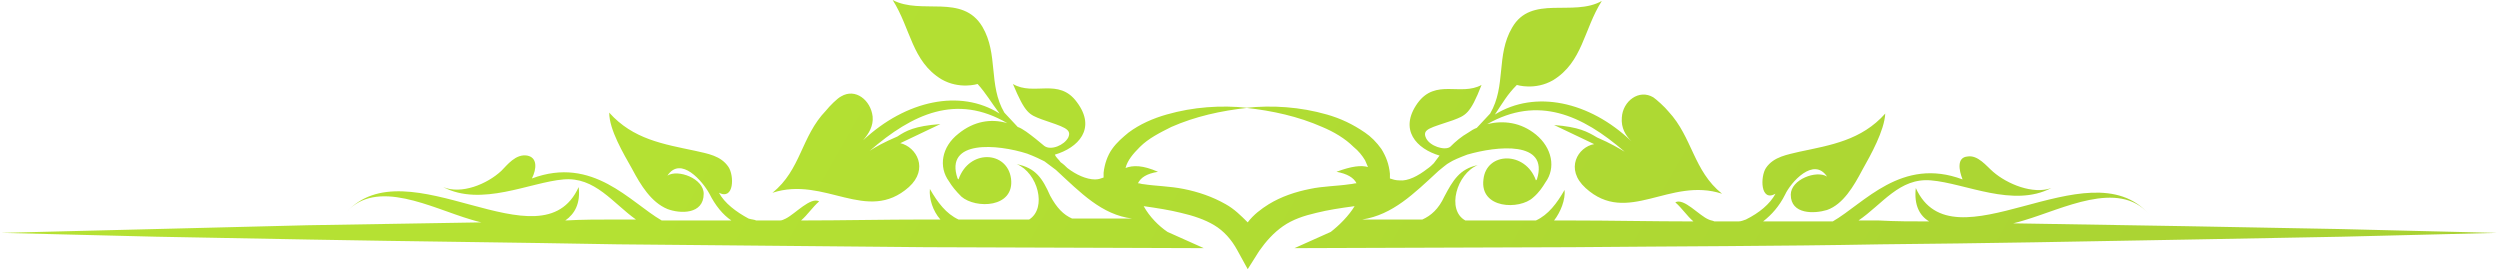 <svg width="801" height="87" viewBox="0 0 801 87" fill="none" xmlns="http://www.w3.org/2000/svg">
<path d="M774.669 74.002L749.9 73.39L700.667 72.473C682.014 72.167 663.666 71.862 645.013 71.556C646.236 71.25 647.459 70.944 648.376 70.638C660.914 66.969 678.65 57.489 688.435 68.498C668.865 46.786 625.748 86.54 613.822 60.241C613.21 65.746 615.045 69.109 618.103 70.944C612.599 70.944 607.4 70.944 601.896 70.638C599.755 70.638 597.615 70.638 595.474 70.638C603.119 65.44 608.623 56.878 618.714 57.795C629.723 58.712 645.013 66.663 657.245 60.241C651.434 62.382 643.178 59.018 638.591 55.043C636.451 53.208 633.698 49.538 630.335 50.15C626.971 50.456 627.583 54.431 628.806 57.489C609.235 50.15 597.309 65.134 587.218 70.944C583.242 70.944 578.961 70.944 574.986 70.944H574.68C571.317 70.944 567.953 70.944 564.895 70.944C567.647 68.803 570.093 66.051 571.928 62.382C573.763 58.407 581.102 50.15 585.383 56.572C582.019 54.431 573.763 57.489 573.763 62.382C573.763 68.803 581.408 68.498 585.383 67.275C590.581 65.44 593.945 59.63 596.697 54.431C599.45 49.538 603.731 41.894 604.036 36.389C596.392 44.952 586.606 46.481 576.515 48.621C572.845 49.538 568.259 50.15 565.812 53.82C563.977 56.572 563.977 64.828 568.87 62.076C567.035 65.44 563.672 68.192 559.391 70.332C558.473 70.638 557.862 70.944 556.944 70.944C554.498 70.944 551.746 70.944 549.299 70.944C548.688 70.638 548.076 70.638 547.465 70.332C544.407 69.109 539.514 63.299 536.762 64.828C538.902 66.663 540.431 69.109 542.572 70.944C529.423 70.944 515.968 70.638 502.819 70.638H497.926C500.067 67.886 501.596 63.911 501.29 60.853C498.843 65.134 496.091 68.803 492.116 70.638H469.487C463.371 67.275 466.735 55.654 473.463 52.902C467.653 54.126 465.512 57.795 462.76 62.993C460.925 66.969 458.479 69.109 455.727 70.332H436.462C446.247 68.803 452.974 62.076 460.925 54.737C462.148 53.82 463.371 52.596 464.595 51.985C465.512 51.373 467.652 50.456 470.099 49.539C479.578 46.786 496.397 44.952 492.422 57.489C492.116 57.795 492.422 57.489 492.116 57.795C488.752 48.315 476.215 48.621 475.297 57.489C474.074 66.969 486.917 67.275 491.199 63.299C493.033 61.77 494.257 59.935 495.174 58.407C498.538 53.82 497.315 47.398 492.116 43.117C487.223 39.142 481.719 38.53 476.521 39.753C492.728 30.579 506.794 36.695 520.555 48.621C519.026 47.704 515.968 45.869 511.687 44.034C508.629 42.2 505.877 40.67 497.926 40.059L510.769 46.175C505.571 47.092 501.29 54.126 508.017 60.241C521.472 72.473 534.927 56.572 551.746 62.076C542.572 54.737 542.266 44.034 534.621 35.778C533.398 34.249 530.646 31.802 529.729 31.191C525.142 28.439 519.943 32.414 519.637 37.613C519.332 40.976 520.861 43.423 522.695 45.257C509.24 32.414 491.81 28.745 478.967 36.695C481.413 33.026 482.942 30.274 486 27.216C486 27.216 491.81 29.05 497.62 25.687C507.1 19.877 507.406 9.48 513.216 0.306C504.042 5.504 490.587 -1.835 484.471 8.868C479.273 17.736 482.636 27.521 477.438 36.389L473.157 40.976C472.239 41.282 471.322 41.894 470.405 42.505C468.264 43.728 466.429 45.257 464.595 47.092C462.76 48.315 458.173 46.786 456.95 44.34C455.421 41.282 458.479 40.976 465.512 38.53C469.487 37.001 471.016 36.695 474.686 27.216C467.958 30.885 460.008 25.075 454.198 33.026C448.082 41.588 453.892 47.704 461.231 49.844C460.619 50.762 460.008 51.373 459.396 52.291C458.785 52.902 458.173 53.514 457.256 54.126C454.503 56.266 451.14 58.101 448.388 57.795C447.164 57.795 446.247 57.489 445.33 57.183C445.33 56.572 445.33 56.266 445.33 55.654C445.024 52.596 444.106 50.15 442.577 47.704C441.048 45.563 439.214 43.728 437.379 42.505C433.404 39.753 429.428 37.918 425.147 36.695C416.585 34.249 407.717 33.637 399.155 34.555C407.717 35.472 415.973 37.307 423.618 40.67C427.288 42.2 430.957 44.34 433.709 47.092C435.238 48.315 436.462 49.844 437.379 51.373C437.685 51.985 437.991 52.902 438.296 53.514C436.156 52.902 433.098 53.208 428.205 55.043C431.569 55.654 433.709 56.878 434.627 58.712C434.015 58.712 433.098 59.018 432.486 59.018C428.511 59.63 423.924 59.63 419.643 60.547C415.056 61.465 410.469 62.993 406.494 65.44C404.047 66.969 401.601 68.803 399.766 71.25C397.626 69.109 395.485 66.969 392.733 65.44C388.452 62.993 383.865 61.465 379.278 60.547C374.691 59.63 370.41 59.63 366.435 59.018C365.823 59.018 365.212 58.712 364.6 58.712C365.517 56.878 367.352 55.654 371.022 55.043C366.129 52.902 363.071 52.902 360.625 53.82C361.236 51.373 363.071 49.233 365.212 47.092C367.964 44.34 371.633 42.505 375.303 40.67C382.948 37.307 391.204 35.472 399.766 34.555C391.204 33.637 382.336 34.249 373.774 36.695C369.493 37.918 365.212 39.753 361.542 42.505C359.707 44.034 357.873 45.563 356.344 47.704C354.815 49.844 353.897 52.596 353.592 55.349C353.592 55.654 353.592 56.266 353.592 56.878C352.674 57.183 352.063 57.489 350.839 57.489C348.087 57.489 344.724 55.96 341.971 53.82C341.36 53.208 340.748 52.596 339.831 51.985C339.219 51.068 338.302 50.456 337.996 49.539C345.335 47.398 351.451 41.282 345.029 32.72C339.219 24.769 331.269 30.885 324.541 26.91C328.516 36.389 329.74 36.695 333.715 38.224C340.748 40.67 343.5 41.282 342.277 44.034C341.054 46.481 336.773 48.315 334.632 46.786C332.798 45.257 330.963 43.728 328.822 42.2C327.905 41.588 326.988 40.976 326.07 40.67L321.789 36.084C316.591 27.216 319.954 17.43 314.756 8.562C308.334 -2.141 295.185 4.893 286.011 0C291.821 9.174 292.127 19.571 301.607 25.381C307.417 28.745 313.227 26.91 313.227 26.91C315.979 29.968 317.508 32.72 320.26 36.389C307.723 28.439 290.292 32.108 276.532 44.952C278.366 42.811 279.895 40.365 279.59 37.307C278.978 32.108 274.085 28.133 269.498 30.885C268.275 31.497 265.829 33.943 264.606 35.472C256.655 43.728 256.655 54.431 247.481 61.77C264.3 56.266 277.755 71.862 291.21 59.935C297.631 54.126 293.656 47.092 288.457 45.869L301.301 39.753C293.044 40.365 290.292 41.894 287.54 43.728C283.259 45.563 280.507 47.092 278.672 48.315C292.433 36.389 306.499 29.968 322.706 39.447C317.508 37.918 312.004 38.836 307.111 42.811C301.607 47.092 300.689 53.514 304.053 58.101C304.97 59.63 306.194 61.159 308.028 62.993C312.615 66.969 325.153 66.663 323.93 57.183C322.706 48.315 310.475 47.704 307.111 57.489C306.805 57.183 307.111 57.489 306.805 57.183C302.524 44.646 319.648 46.175 329.128 49.233C331.574 50.15 333.409 51.068 334.632 51.679C335.856 52.596 337.079 53.514 338.302 54.431C346.253 61.77 352.98 68.803 362.765 70.027H343.5C340.748 68.803 338.608 66.663 336.467 62.688C334.021 57.183 331.88 53.82 325.764 52.596C332.492 55.349 335.55 66.663 329.74 70.332H307.111C303.136 68.498 300.383 64.828 297.937 60.547C297.631 63.605 298.854 67.58 301.301 70.332H296.408C283.259 70.332 269.804 70.638 256.655 70.638C258.796 68.803 260.324 66.357 262.465 64.522C259.713 62.993 254.82 68.498 251.762 70.027C251.151 70.332 250.539 70.638 249.928 70.638C247.481 70.638 244.729 70.638 242.283 70.638C241.671 70.332 240.754 70.332 239.836 70.027C235.861 67.886 232.191 65.134 230.357 61.77C235.249 64.217 235.249 56.266 233.415 53.514C230.968 49.844 226.687 49.233 222.712 48.315C212.621 46.175 202.835 44.646 195.191 36.084C195.191 41.588 199.777 49.233 202.53 54.126C205.282 59.324 208.645 64.828 213.844 66.969C217.819 68.498 225.464 68.803 225.464 62.076C225.464 57.183 217.208 54.126 213.844 56.266C218.125 49.844 225.158 58.101 227.299 62.076C229.134 65.746 231.58 68.803 234.332 70.638C230.968 70.638 227.605 70.638 224.547 70.638H224.241C220.266 70.638 215.984 70.638 212.009 70.638C201.918 64.828 189.992 49.844 170.421 57.183C171.95 54.126 172.256 50.456 168.892 49.844C165.223 49.233 162.471 52.902 160.636 54.737C156.049 59.018 147.792 62.382 141.982 59.935C154.214 66.357 169.81 58.407 180.512 57.489C190.604 56.572 196.414 65.134 203.753 70.332C201.612 70.332 199.472 70.332 197.331 70.332C191.827 70.332 186.628 70.332 181.124 70.638C184.182 68.498 186.017 65.134 185.405 59.935C173.479 86.234 130.362 46.175 110.791 68.192C120.577 56.878 138.313 66.663 150.85 70.332C151.768 70.638 152.991 70.944 154.214 71.25C135.561 71.556 117.213 71.862 98.56 72.167L49.633 73.39L24.863 74.002L0.4 74.614L25.169 75.225L49.939 75.837L99.171 76.754C132.197 77.366 164.917 77.672 197.943 78.283C230.968 78.589 263.688 78.895 296.714 79.201L385.7 79.506L374.08 74.308C371.328 72.473 368.27 69.415 366.435 66.051C370.716 66.663 374.691 67.275 378.361 68.192C382.336 69.109 386.006 70.332 389.064 72.167C392.121 74.002 394.568 76.754 396.403 80.118L399.766 86.234L403.436 80.424C405.576 77.366 408.023 74.614 411.081 72.473C414.139 70.332 417.808 69.109 421.783 68.192C425.453 67.275 429.428 66.663 434.015 66.051C432.18 69.109 429.123 72.167 426.37 74.308L414.75 79.506L503.736 79.201C536.762 78.895 569.482 78.895 602.507 78.283C635.533 77.977 668.253 77.366 701.279 76.754L750.511 75.837L775.281 75.225L800.05 74.614L774.669 74.002Z" fill="url(#paint0_linear_107_3)" fill-opacity="0.8"/>
<defs>
<linearGradient id="paint0_linear_107_3" x1="209.624" y1="23.035" x2="678.166" y2="289.078" gradientUnits="userSpaceOnUse">
<stop stop-color="#A2DA00"/>
<stop offset="1" stop-color="#93C600"/>
</linearGradient>
</defs>
</svg>

